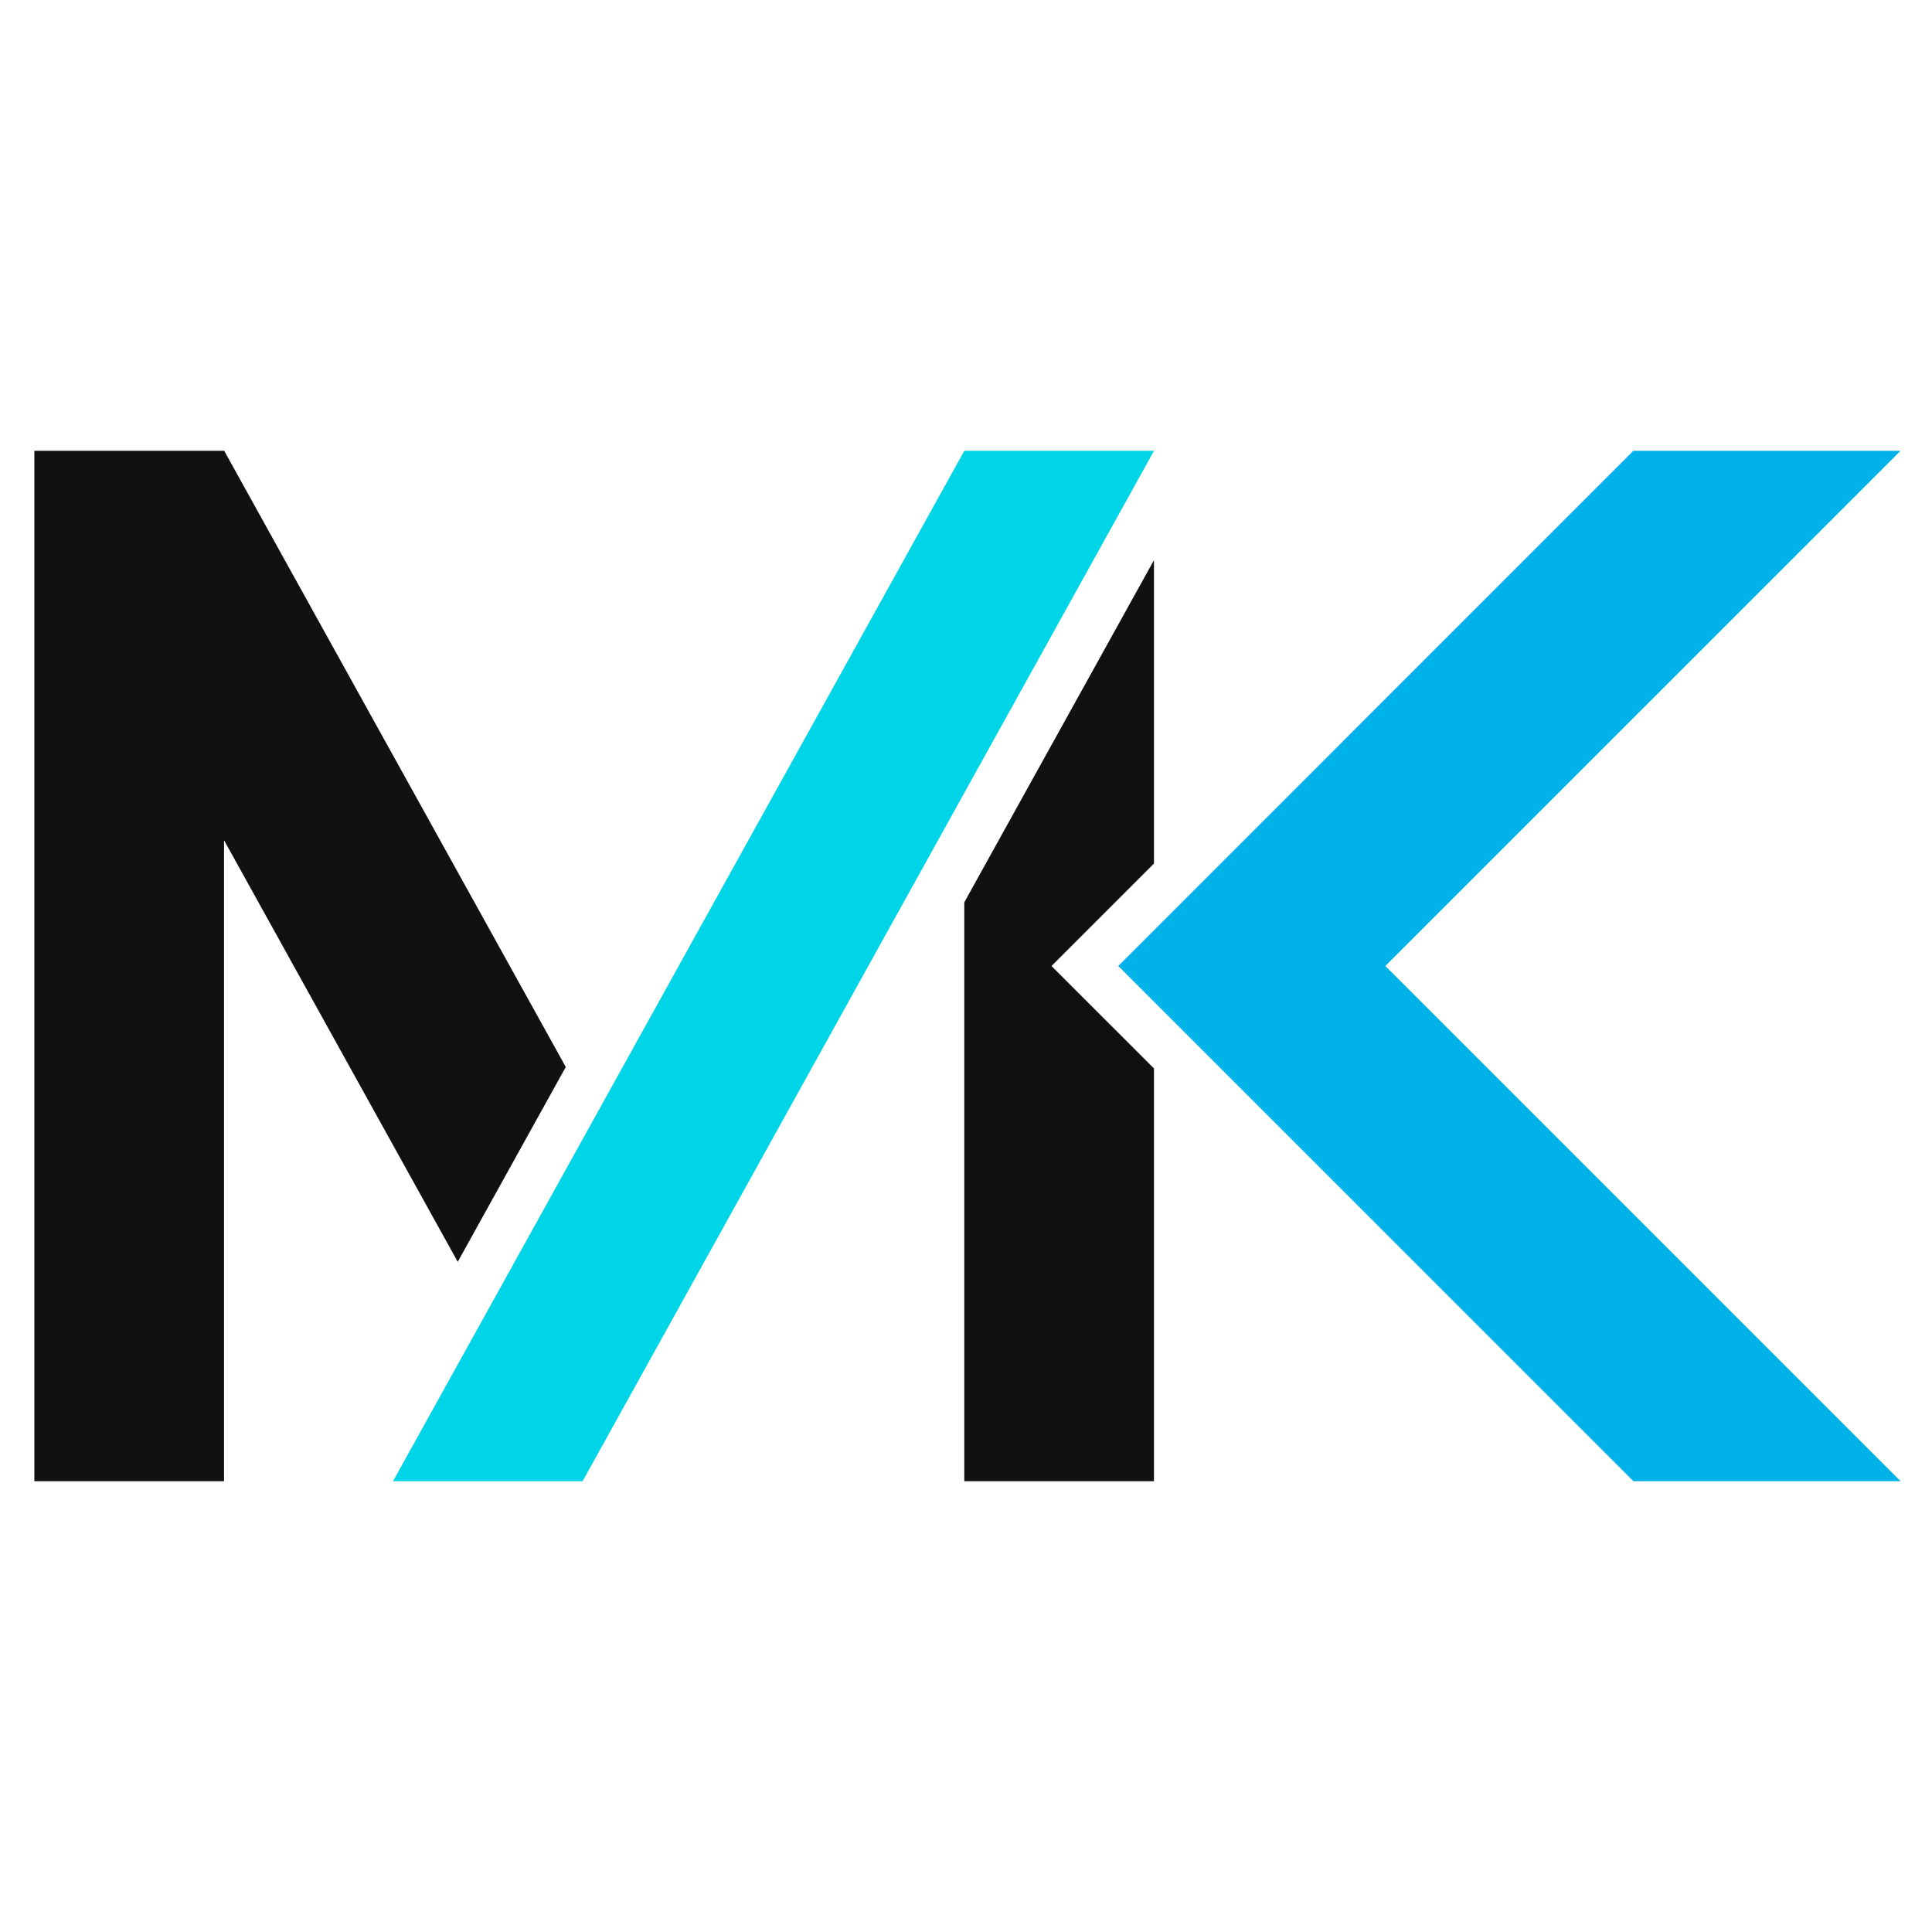<svg width="450" height="450" viewBox="0 0 450 450" fill="none" xmlns="http://www.w3.org/2000/svg">
<g clip-path="url(#clip0_1199_34643)">
<path d="M131.778 248.521L106.617 293.902L52.181 195.702V345H8V105H52.22L131.778 248.521Z" fill="#111111"/>
<path d="M268.78 130.474V201.139L244.916 224.997L268.78 248.86V345H224.599V210.176L268.78 130.474Z" fill="#111111"/>
<path d="M224.599 105V105.02L91.543 345H135.697L268.78 105.02V105H224.599Z" fill="#00D4E7"/>
<path d="M322.675 224.997L442.678 345H380.457L260.46 224.997L380.437 105H442.678L322.675 224.997Z" fill="#00B2E7"/>
</g>
<defs>
<clipPath id="clip0_1199_34643">
<rect width="434.678" height="240" fill="white" transform="translate(8 105)"/>
</clipPath>
</defs>
</svg>
